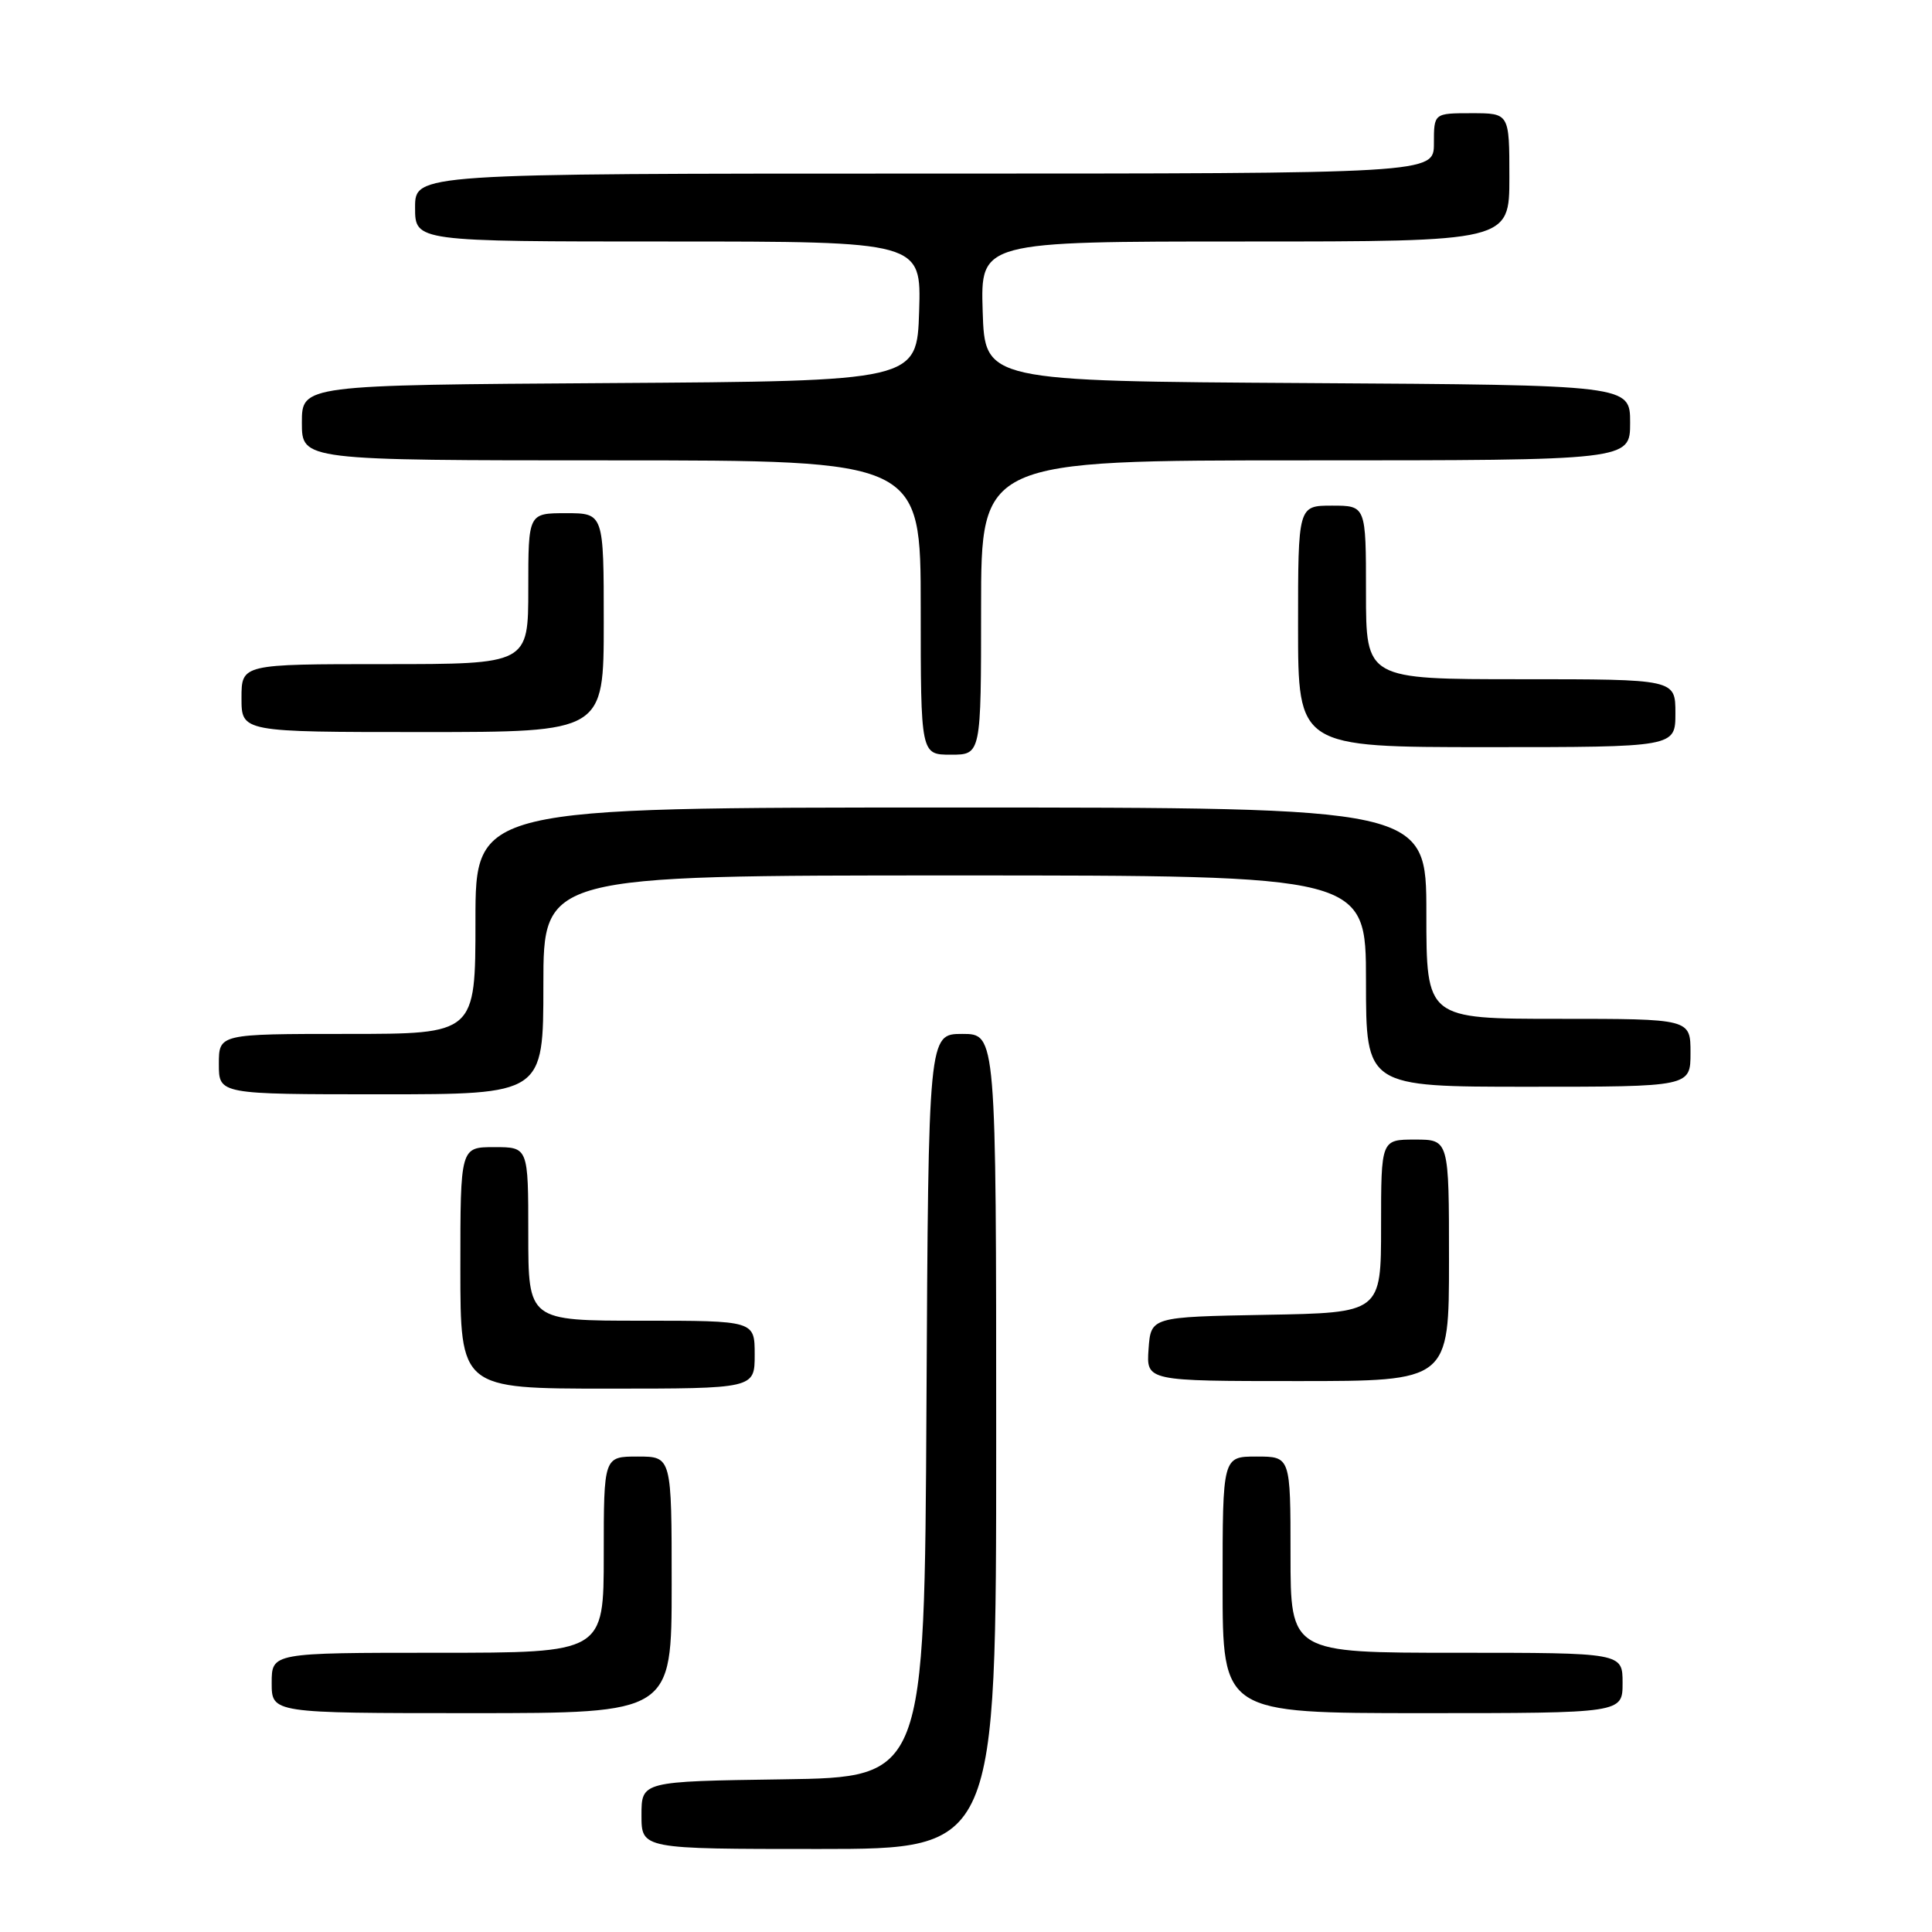 <?xml version="1.0" encoding="UTF-8" standalone="no"?>
<!DOCTYPE svg PUBLIC "-//W3C//DTD SVG 1.1//EN" "http://www.w3.org/Graphics/SVG/1.1/DTD/svg11.dtd" >
<svg xmlns="http://www.w3.org/2000/svg" xmlns:xlink="http://www.w3.org/1999/xlink" version="1.1" viewBox="0 0 256 256">
 <g >
 <path fill="currentColor"
d=" M 132.00 191.00 C 132.00 137.00 132.00 137.00 127.51 137.00 C 123.02 137.00 123.02 137.00 122.76 186.25 C 122.50 235.50 122.50 235.50 103.75 235.77 C 85.00 236.04 85.00 236.04 85.00 240.52 C 85.00 245.00 85.00 245.00 108.50 245.00 C 132.00 245.00 132.00 245.00 132.00 191.00 Z  M 89.00 210.00 C 89.00 193.00 89.00 193.00 84.50 193.00 C 80.00 193.00 80.00 193.00 80.00 206.00 C 80.00 219.00 80.00 219.00 58.00 219.00 C 36.00 219.00 36.00 219.00 36.00 223.00 C 36.00 227.00 36.00 227.00 62.50 227.00 C 89.00 227.00 89.00 227.00 89.00 210.00 Z  M 215.00 223.00 C 215.00 219.00 215.00 219.00 193.00 219.00 C 171.00 219.00 171.00 219.00 171.00 206.00 C 171.00 193.00 171.00 193.00 166.50 193.00 C 162.00 193.00 162.00 193.00 162.00 210.00 C 162.00 227.00 162.00 227.00 188.50 227.00 C 215.00 227.00 215.00 227.00 215.00 223.00 Z  M 100.00 179.50 C 100.00 175.00 100.00 175.00 85.00 175.00 C 70.00 175.00 70.00 175.00 70.00 163.50 C 70.00 152.00 70.00 152.00 65.50 152.00 C 61.00 152.00 61.00 152.00 61.00 168.00 C 61.00 184.00 61.00 184.00 80.50 184.00 C 100.00 184.00 100.00 184.00 100.00 179.50 Z  M 192.00 167.00 C 192.00 151.00 192.00 151.00 187.50 151.00 C 183.00 151.00 183.00 151.00 183.00 162.47 C 183.00 173.95 183.00 173.95 167.75 174.22 C 152.50 174.50 152.50 174.50 152.19 178.75 C 151.89 183.00 151.89 183.00 171.94 183.00 C 192.00 183.00 192.00 183.00 192.00 167.00 Z  M 72.00 130.50 C 72.00 116.00 72.00 116.00 126.50 116.00 C 181.00 116.00 181.00 116.00 181.00 130.00 C 181.00 144.00 181.00 144.00 202.50 144.00 C 224.00 144.00 224.00 144.00 224.00 139.50 C 224.00 135.00 224.00 135.00 206.50 135.00 C 189.00 135.00 189.00 135.00 189.00 121.00 C 189.00 107.00 189.00 107.00 126.00 107.00 C 63.00 107.00 63.00 107.00 63.00 122.00 C 63.00 137.00 63.00 137.00 46.00 137.00 C 29.00 137.00 29.00 137.00 29.00 141.00 C 29.00 145.00 29.00 145.00 50.50 145.00 C 72.00 145.00 72.00 145.00 72.00 130.50 Z  M 130.00 80.50 C 130.00 61.00 130.00 61.00 173.00 61.00 C 216.00 61.00 216.00 61.00 216.00 56.01 C 216.00 51.02 216.00 51.02 173.25 50.76 C 130.50 50.50 130.50 50.50 130.21 41.25 C 129.92 32.00 129.92 32.00 164.96 32.00 C 200.00 32.00 200.00 32.00 200.00 23.50 C 200.00 15.00 200.00 15.00 195.00 15.00 C 190.00 15.00 190.00 15.00 190.00 19.00 C 190.00 23.00 190.00 23.00 122.50 23.00 C 55.00 23.00 55.00 23.00 55.00 27.50 C 55.00 32.00 55.00 32.00 88.54 32.00 C 122.08 32.00 122.08 32.00 121.79 41.25 C 121.50 50.50 121.50 50.50 80.75 50.76 C 40.00 51.02 40.00 51.02 40.00 56.01 C 40.00 61.00 40.00 61.00 81.00 61.00 C 122.00 61.00 122.00 61.00 122.00 80.50 C 122.00 100.00 122.00 100.00 126.00 100.00 C 130.00 100.00 130.00 100.00 130.00 80.50 Z  M 222.00 94.50 C 222.00 90.00 222.00 90.00 201.50 90.00 C 181.00 90.00 181.00 90.00 181.00 78.50 C 181.00 67.00 181.00 67.00 176.50 67.00 C 172.00 67.00 172.00 67.00 172.00 83.00 C 172.00 99.00 172.00 99.00 197.00 99.00 C 222.00 99.00 222.00 99.00 222.00 94.50 Z  M 80.00 82.50 C 80.00 68.00 80.00 68.00 75.00 68.00 C 70.00 68.00 70.00 68.00 70.00 78.00 C 70.00 88.00 70.00 88.00 51.00 88.00 C 32.00 88.00 32.00 88.00 32.00 92.50 C 32.00 97.00 32.00 97.00 56.00 97.00 C 80.00 97.00 80.00 97.00 80.00 82.50 Z "/>
</g>
</svg>